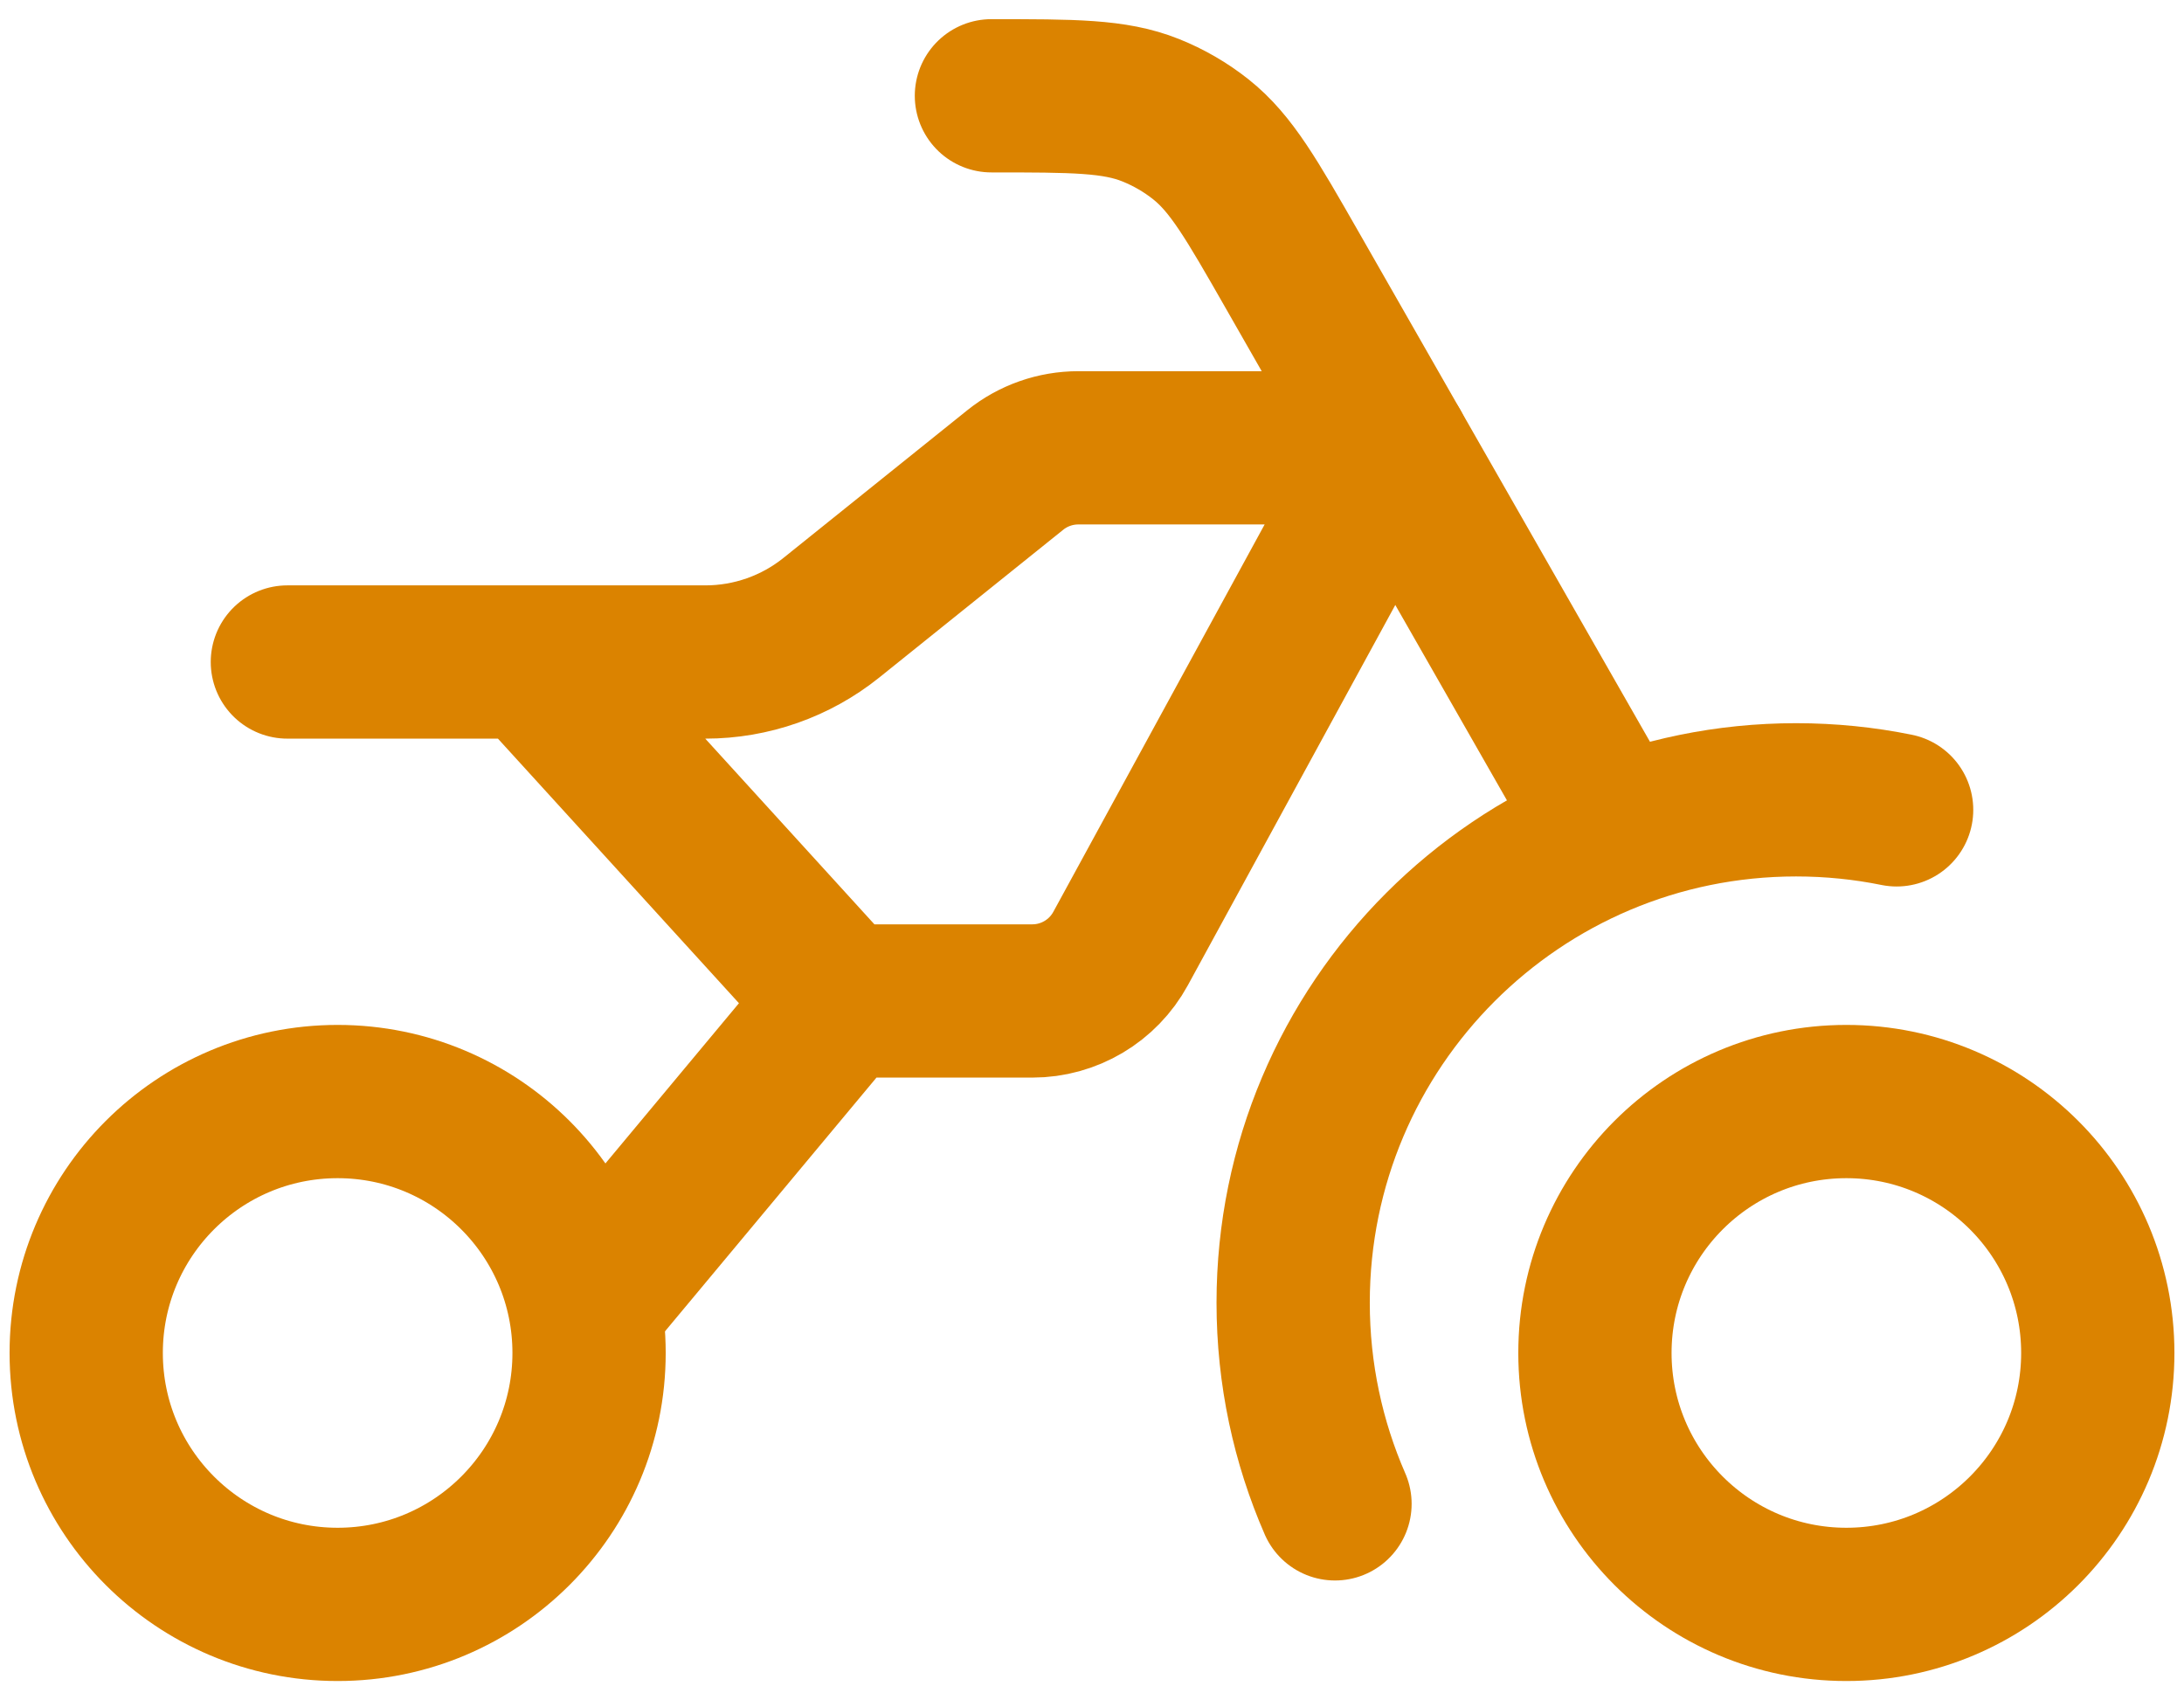 <svg width="57" height="44" viewBox="0 0 57 44" fill="none" xmlns="http://www.w3.org/2000/svg">
<g id="elements">
<circle id="Ellipse 1648" cx="48.188" cy="35.312" r="6.562" stroke="#DB8300" stroke-width="4"/>
<path id="Ellipse 1650" d="M34.842 39.25C34.14 37.642 33.75 35.867 33.75 34C33.75 26.751 39.626 20.875 46.875 20.875C47.774 20.875 48.652 20.965 49.5 21.137" stroke="#DB8300" stroke-width="4" stroke-linecap="round"/>
<circle id="Ellipse 1649" cx="8.812" cy="35.312" r="6.562" stroke="#DB8300" stroke-width="4"/>
<path id="Vector" d="M13.879 17.278H18.411C19.607 17.278 20.767 16.87 21.699 16.121L26.498 12.266C26.964 11.892 27.544 11.688 28.142 11.688H36.375L29.246 24.757C28.786 25.6 27.902 26.125 26.942 26.125H21.938M13.879 17.278H7.5M13.879 17.278L21.938 26.125M21.938 26.125L15.375 34" stroke="#DB8300" stroke-width="4" stroke-linecap="round" stroke-linejoin="round"/>
<path id="Vector 5071" d="M41.625 20.875L33.73 7.058C32.667 5.198 32.135 4.268 31.344 3.639C30.945 3.322 30.501 3.064 30.027 2.875C29.089 2.5 28.017 2.5 25.875 2.5" stroke="#DB8300" stroke-width="4" stroke-linecap="round" stroke-linejoin="round"/>
</g>
</svg>
